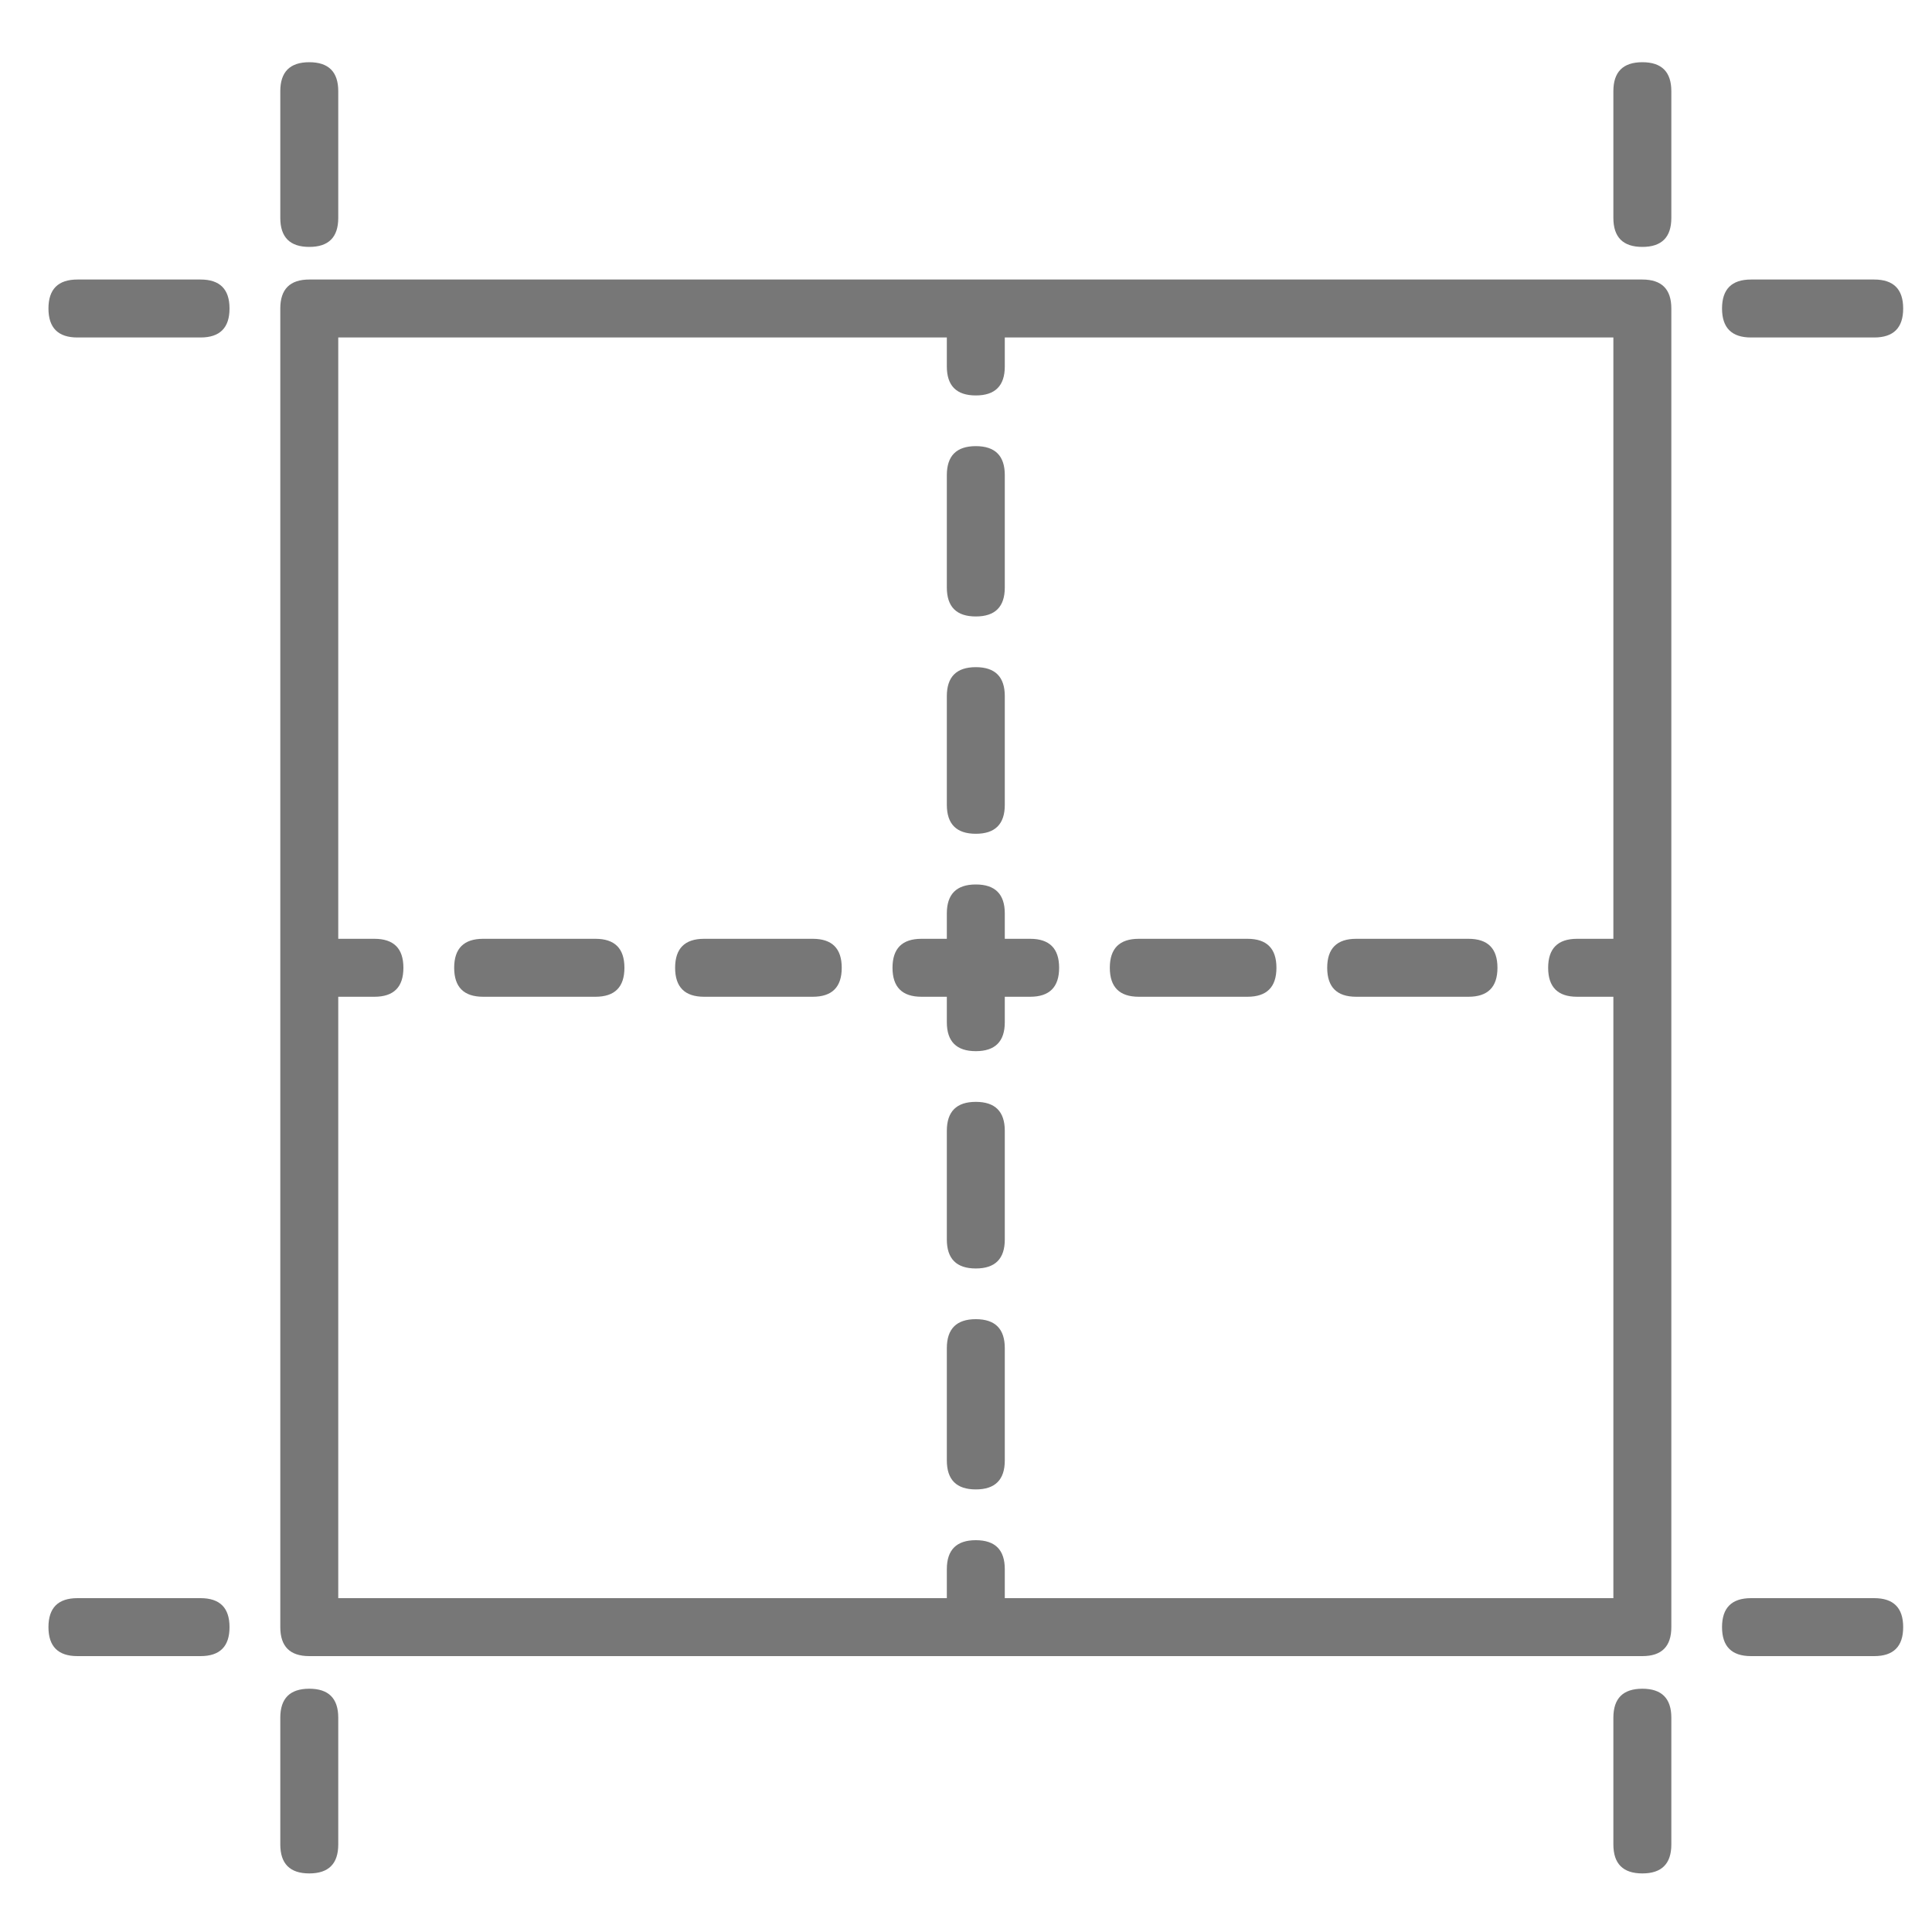 <svg width="25" height="25" viewBox="0 0 25 25" fill="none" xmlns="http://www.w3.org/2000/svg">
<g clip-path="url(#clip0_1_91)">
<path d="M12.252 14.633C12.252 14.383 12.377 14.258 12.627 14.258C12.877 14.258 13.002 14.383 13.002 14.633V16.039C13.002 16.289 12.877 16.414 12.627 16.414C12.377 16.414 12.252 16.289 12.252 16.039V14.633ZM12.252 9.008C12.252 8.758 12.377 8.633 12.627 8.633C12.877 8.633 13.002 8.758 13.002 9.008V10.414C13.002 10.664 12.877 10.789 12.627 10.789C12.377 10.789 12.252 10.664 12.252 10.414V9.008ZM12.252 17.445C12.252 17.195 12.377 17.07 12.627 17.07C12.877 17.07 13.002 17.195 13.002 17.445V18.898C13.002 19.148 12.877 19.273 12.627 19.273C12.377 19.273 12.252 19.148 12.252 18.898V17.445ZM12.252 6.148C12.252 5.898 12.377 5.773 12.627 5.773C12.877 5.773 13.002 5.898 13.002 6.148V7.602C13.002 7.852 12.877 7.977 12.627 7.977C12.377 7.977 12.252 7.852 12.252 7.602V6.148ZM7.705 12.148C7.955 12.148 8.08 12.273 8.08 12.523C8.08 12.773 7.955 12.898 7.705 12.898H6.252C6.002 12.898 5.877 12.773 5.877 12.523C5.877 12.273 6.002 12.148 6.252 12.148H7.705ZM10.517 12.148C10.767 12.148 10.892 12.273 10.892 12.523C10.892 12.773 10.767 12.898 10.517 12.898H9.111C8.861 12.898 8.736 12.773 8.736 12.523C8.736 12.273 8.861 12.148 9.111 12.148H10.517ZM13.33 12.148C13.58 12.148 13.705 12.273 13.705 12.523C13.705 12.773 13.58 12.898 13.33 12.898H13.002V13.227C13.002 13.477 12.877 13.602 12.627 13.602C12.377 13.602 12.252 13.477 12.252 13.227V12.898H11.924C11.674 12.898 11.549 12.773 11.549 12.523C11.549 12.273 11.674 12.148 11.924 12.148H12.252V11.82C12.252 11.57 12.377 11.445 12.627 11.445C12.877 11.445 13.002 11.57 13.002 11.82V12.148H13.33ZM19.002 12.148C19.252 12.148 19.377 12.273 19.377 12.523C19.377 12.773 19.252 12.898 19.002 12.898H17.549C17.299 12.898 17.174 12.773 17.174 12.523C17.174 12.273 17.299 12.148 17.549 12.148H19.002ZM16.142 12.148C16.392 12.148 16.517 12.273 16.517 12.523C16.517 12.773 16.392 12.898 16.142 12.898H14.736C14.486 12.898 14.361 12.773 14.361 12.523C14.361 12.273 14.486 12.148 14.736 12.148H16.142ZM21.252 3.617C21.502 3.617 21.627 3.742 21.627 3.992V21.055C21.627 21.305 21.502 21.43 21.252 21.43H4.002C3.752 21.43 3.627 21.305 3.627 21.055V3.992C3.627 3.742 3.752 3.617 4.002 3.617H21.252ZM20.877 12.148V4.367H13.002V4.742C13.002 4.992 12.877 5.117 12.627 5.117C12.377 5.117 12.252 4.992 12.252 4.742V4.367H4.377V12.148H4.845C5.095 12.148 5.22 12.273 5.22 12.523C5.22 12.773 5.095 12.898 4.845 12.898H4.377V20.68H12.252V20.305C12.252 20.055 12.377 19.93 12.627 19.93C12.877 19.93 13.002 20.055 13.002 20.305V20.68H20.877V12.898H20.408C20.158 12.898 20.033 12.773 20.033 12.523C20.033 12.273 20.158 12.148 20.408 12.148H20.877ZM20.877 1.18C20.877 0.93 21.002 0.805 21.252 0.805C21.502 0.805 21.627 0.93 21.627 1.18V2.82C21.627 3.07 21.502 3.195 21.252 3.195C21.002 3.195 20.877 3.07 20.877 2.82V1.18ZM24.252 3.617C24.502 3.617 24.627 3.742 24.627 3.992C24.627 4.242 24.502 4.367 24.252 4.367H22.658C22.408 4.367 22.283 4.242 22.283 3.992C22.283 3.742 22.408 3.617 22.658 3.617H24.252ZM3.627 1.18C3.627 0.93 3.752 0.805 4.002 0.805C4.252 0.805 4.377 0.93 4.377 1.18V2.82C4.377 3.07 4.252 3.195 4.002 3.195C3.752 3.195 3.627 3.07 3.627 2.82V1.18ZM2.595 3.617C2.845 3.617 2.97 3.742 2.97 3.992C2.97 4.242 2.845 4.367 2.595 4.367H1.002C0.752 4.367 0.627 4.242 0.627 3.992C0.627 3.742 0.752 3.617 1.002 3.617H2.595ZM20.877 22.227C20.877 21.977 21.002 21.852 21.252 21.852C21.502 21.852 21.627 21.977 21.627 22.227V23.867C21.627 24.117 21.502 24.242 21.252 24.242C21.002 24.242 20.877 24.117 20.877 23.867V22.227ZM24.252 20.68C24.502 20.68 24.627 20.805 24.627 21.055C24.627 21.305 24.502 21.43 24.252 21.43H22.658C22.408 21.43 22.283 21.305 22.283 21.055C22.283 20.805 22.408 20.68 22.658 20.68H24.252ZM3.627 22.227C3.627 21.977 3.752 21.852 4.002 21.852C4.252 21.852 4.377 21.977 4.377 22.227V23.867C4.377 24.117 4.252 24.242 4.002 24.242C3.752 24.242 3.627 24.117 3.627 23.867V22.227ZM2.595 20.68C2.845 20.68 2.97 20.805 2.97 21.055C2.97 21.305 2.845 21.43 2.595 21.43H1.002C0.752 21.43 0.627 21.305 0.627 21.055C0.627 20.805 0.752 20.68 1.002 20.68H2.595Z" fill="#777777"/>
</g>
<defs>
<clipPath id="clip0_1_91">
<rect width="24" height="25" fill="white" transform="matrix(1 0 0 -1 0.627 25)"/>
</clipPath>
</defs>
</svg>
